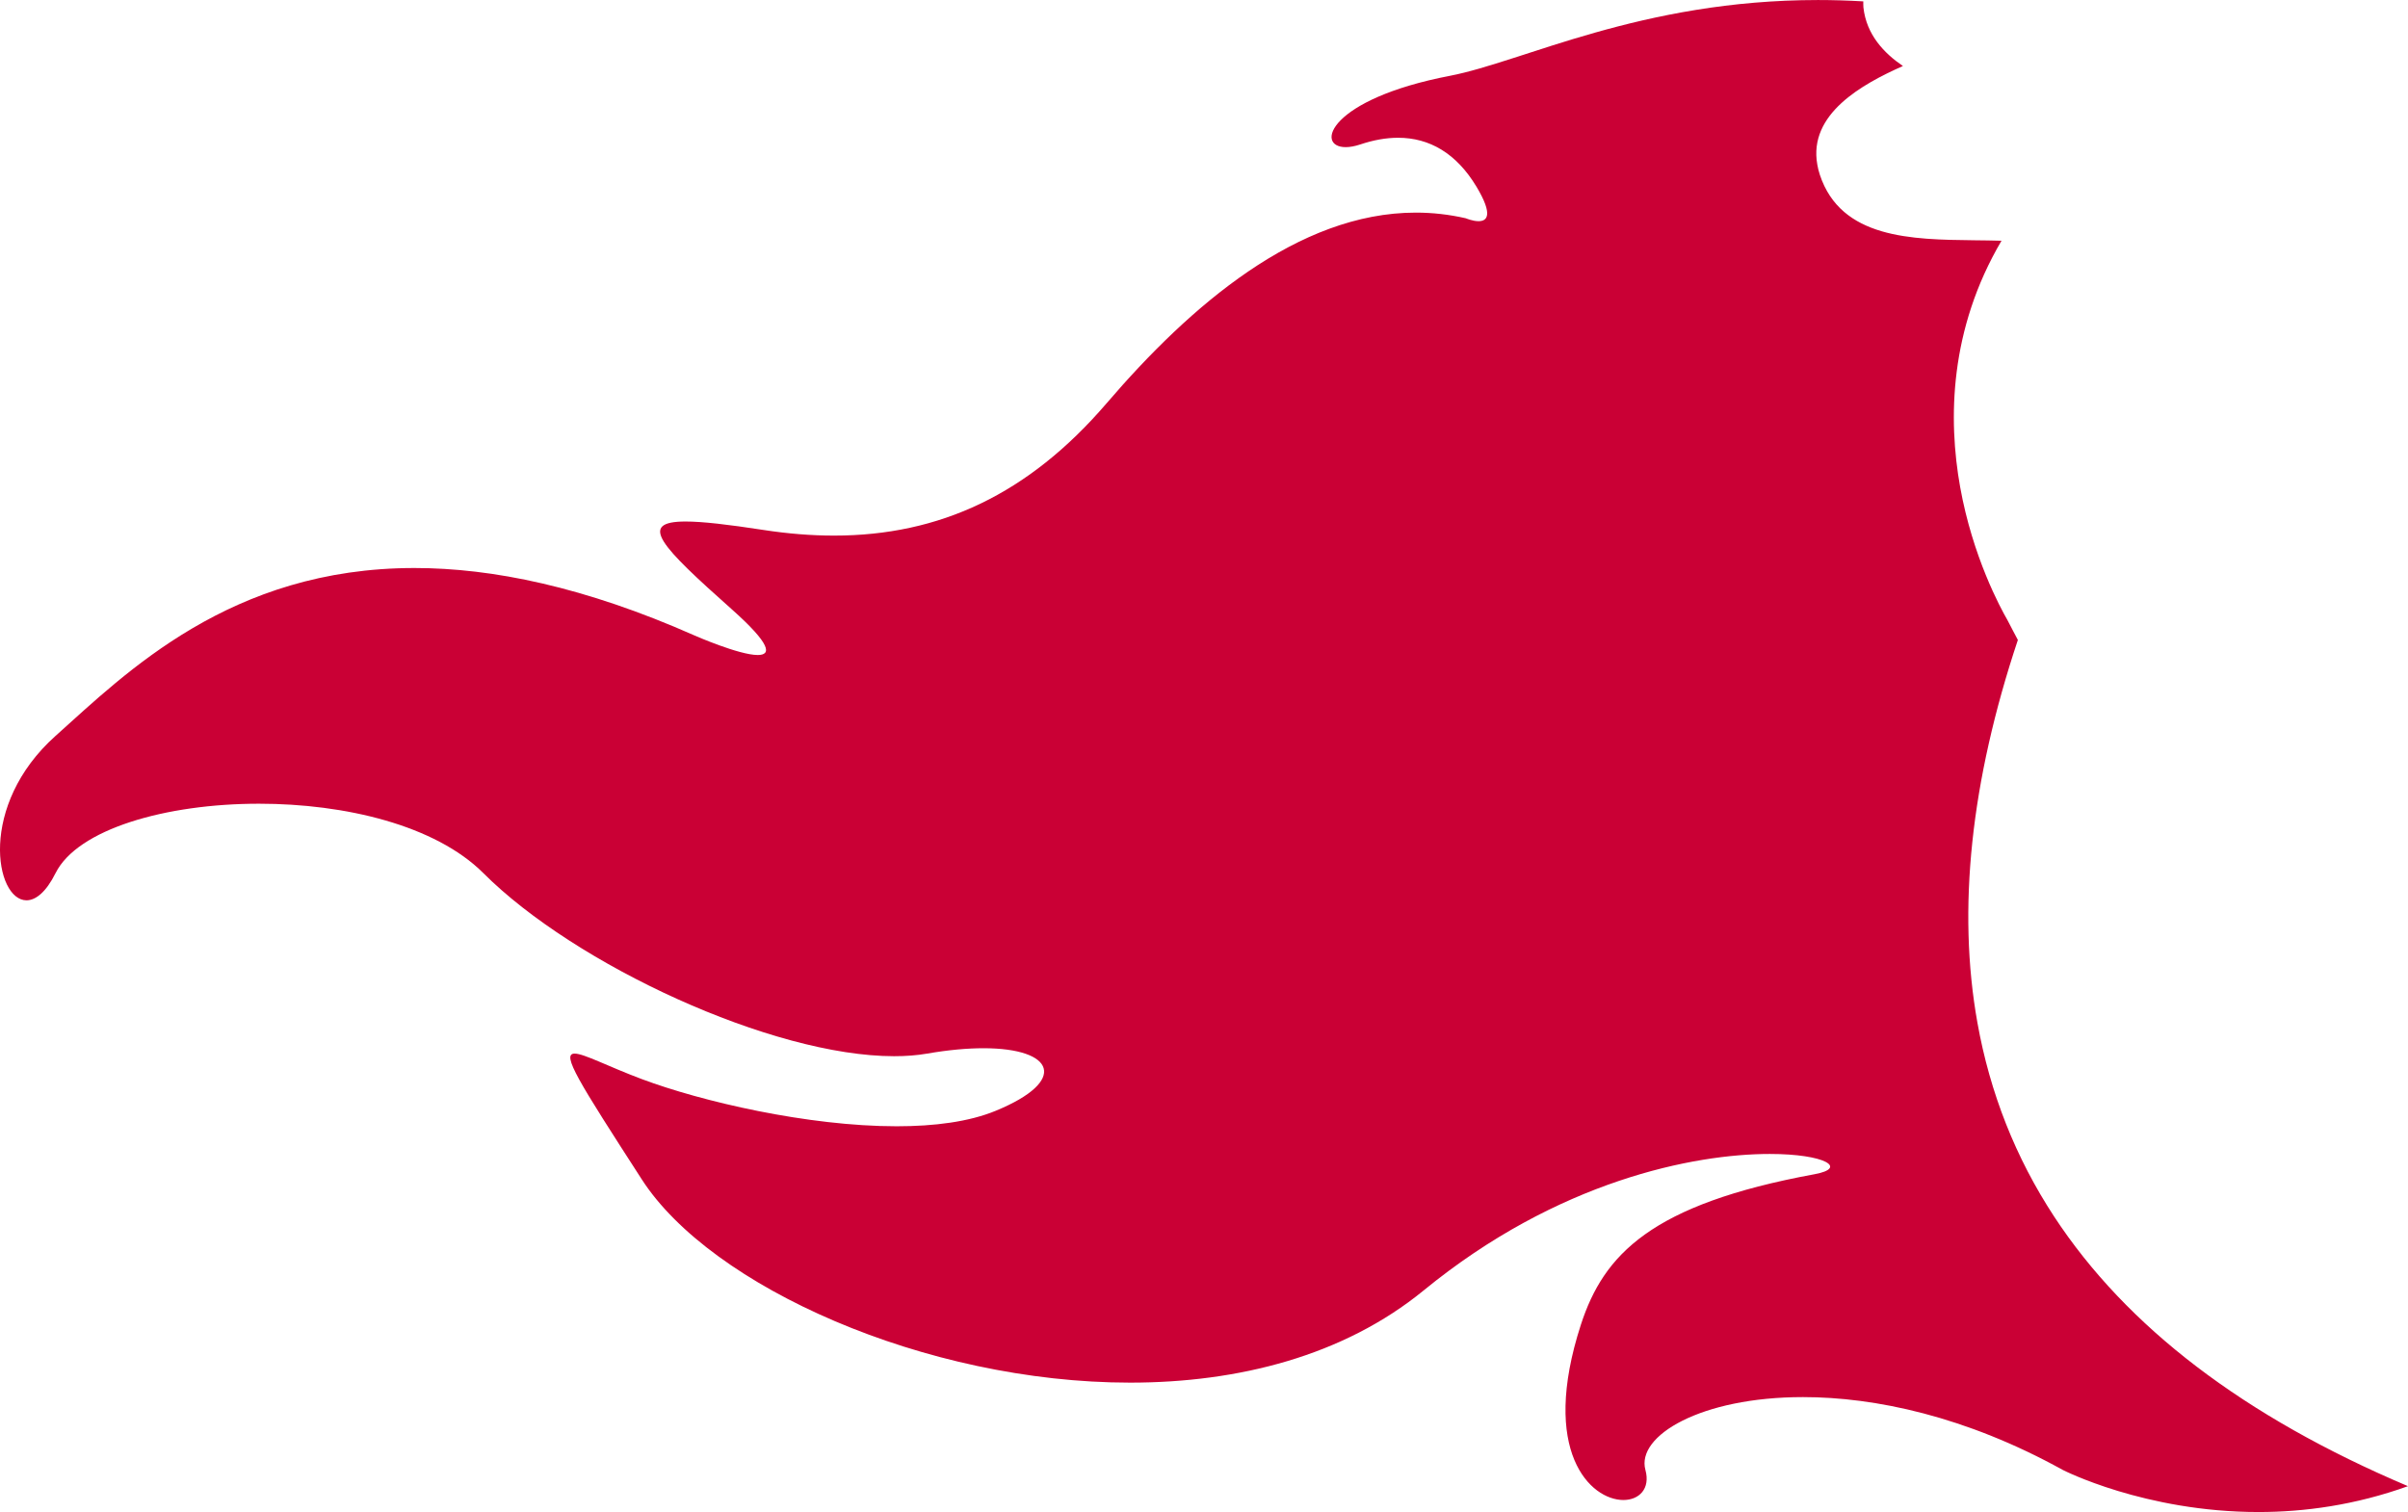 <svg version="1.1" id="图层_1" x="0px" y="0px" width="108.371px" height="68.063px" viewBox="0 0 108.371 68.063" enable-background="new 0 0 108.371 68.063" xml:space="preserve" xmlns="http://www.w3.org/2000/svg" xmlns:xlink="http://www.w3.org/1999/xlink" xmlns:xml="http://www.w3.org/XML/1998/namespace">
  <path fill="#CA0035" d="M92.444,54.756c-1.733-2.645-2.887-5.559-3.452-8.727c-0.912-5.098-0.3-10.861,1.821-17.223
	c-0.153-0.302-0.319-0.592-0.469-0.896c-0.318-0.549-1.566-2.853-2.128-5.986c-0.549-3.068-0.484-7.1,1.861-11.088
	c-0.41-0.012-0.822-0.017-1.233-0.021c-2.808-0.033-5.992-0.071-6.943-2.949c-0.051-0.156-0.09-0.31-0.114-0.459
	c-0.408-2.276,2.014-3.619,3.854-4.435C84.8,2.4,83.998,1.569,83.862,0.335c-0.01-0.091-0.002-0.184-0.006-0.273
	c-0.696-0.041-1.377-0.061-2.038-0.061c-7.965,0-13.271,2.776-16.559,3.41c-5.461,1.049-6.098,3.212-4.696,3.212
	c0.185,0,0.405-0.038,0.655-0.121c0.594-0.199,1.162-0.301,1.703-0.301c1.408,0,2.619,0.695,3.525,2.199
	c0.775,1.29,0.475,1.556,0.096,1.556c-0.268,0-0.571-0.13-0.571-0.13c-0.757-0.174-1.509-0.256-2.249-0.256
	c-5.309-0.001-10.161,4.197-13.916,8.578c-3.52,4.104-7.521,5.96-12.27,5.96c-1.025,0-2.085-0.086-3.183-0.255
	c-1.591-0.245-2.74-0.379-3.499-0.379c-2.186,0-1.104,1.118,2.072,3.944c1.801,1.603,1.792,2.065,1.176,2.065
	c-0.847,0-2.839-0.877-2.839-0.877c-4.95-2.193-9.103-3.039-12.611-3.039c-8.283,0-12.98,4.717-16.152,7.556
	c-3.498,3.129-2.719,7.401-1.307,7.401c0.411,0,0.878-0.363,1.307-1.223c0.991-1.98,4.953-3.125,9.16-3.125
	c3.863,0,7.932,0.965,10.094,3.125c4.12,4.121,12.99,8.24,18.485,8.24c0.527,0,1.024-0.037,1.483-0.117
	c0.967-0.168,1.819-0.242,2.542-0.242c3.188,0,3.843,1.461,0.548,2.816c-1.201,0.496-2.76,0.697-4.458,0.697
	c-4.011,0-8.796-1.121-11.469-2.123c-1.532-0.574-2.601-1.148-3.021-1.148c-0.623-0.002,0.182,1.264,3.021,5.664
	c3.114,4.828,12.756,9.146,21.978,9.146c4.856,0,9.599-1.199,13.208-4.15c6.045-4.949,12.176-6.143,15.58-6.143
	c2.485,0,3.52,0.635,2.012,0.912c-7.377,1.355-9.492,3.629-10.514,6.766c-1.859,5.73,0.438,7.898,1.91,7.898
	c0.708,0,1.225-0.504,0.992-1.355c-0.418-1.533,2.488-3.277,7.092-3.277c3.242,0,7.328,0.865,11.689,3.277
	c0,0,3.688,1.896,8.811,1.896c2.061,0,4.35-0.309,6.727-1.164C100.99,63.765,95.707,59.73,92.444,54.756z" class="color c1"/>
</svg>
